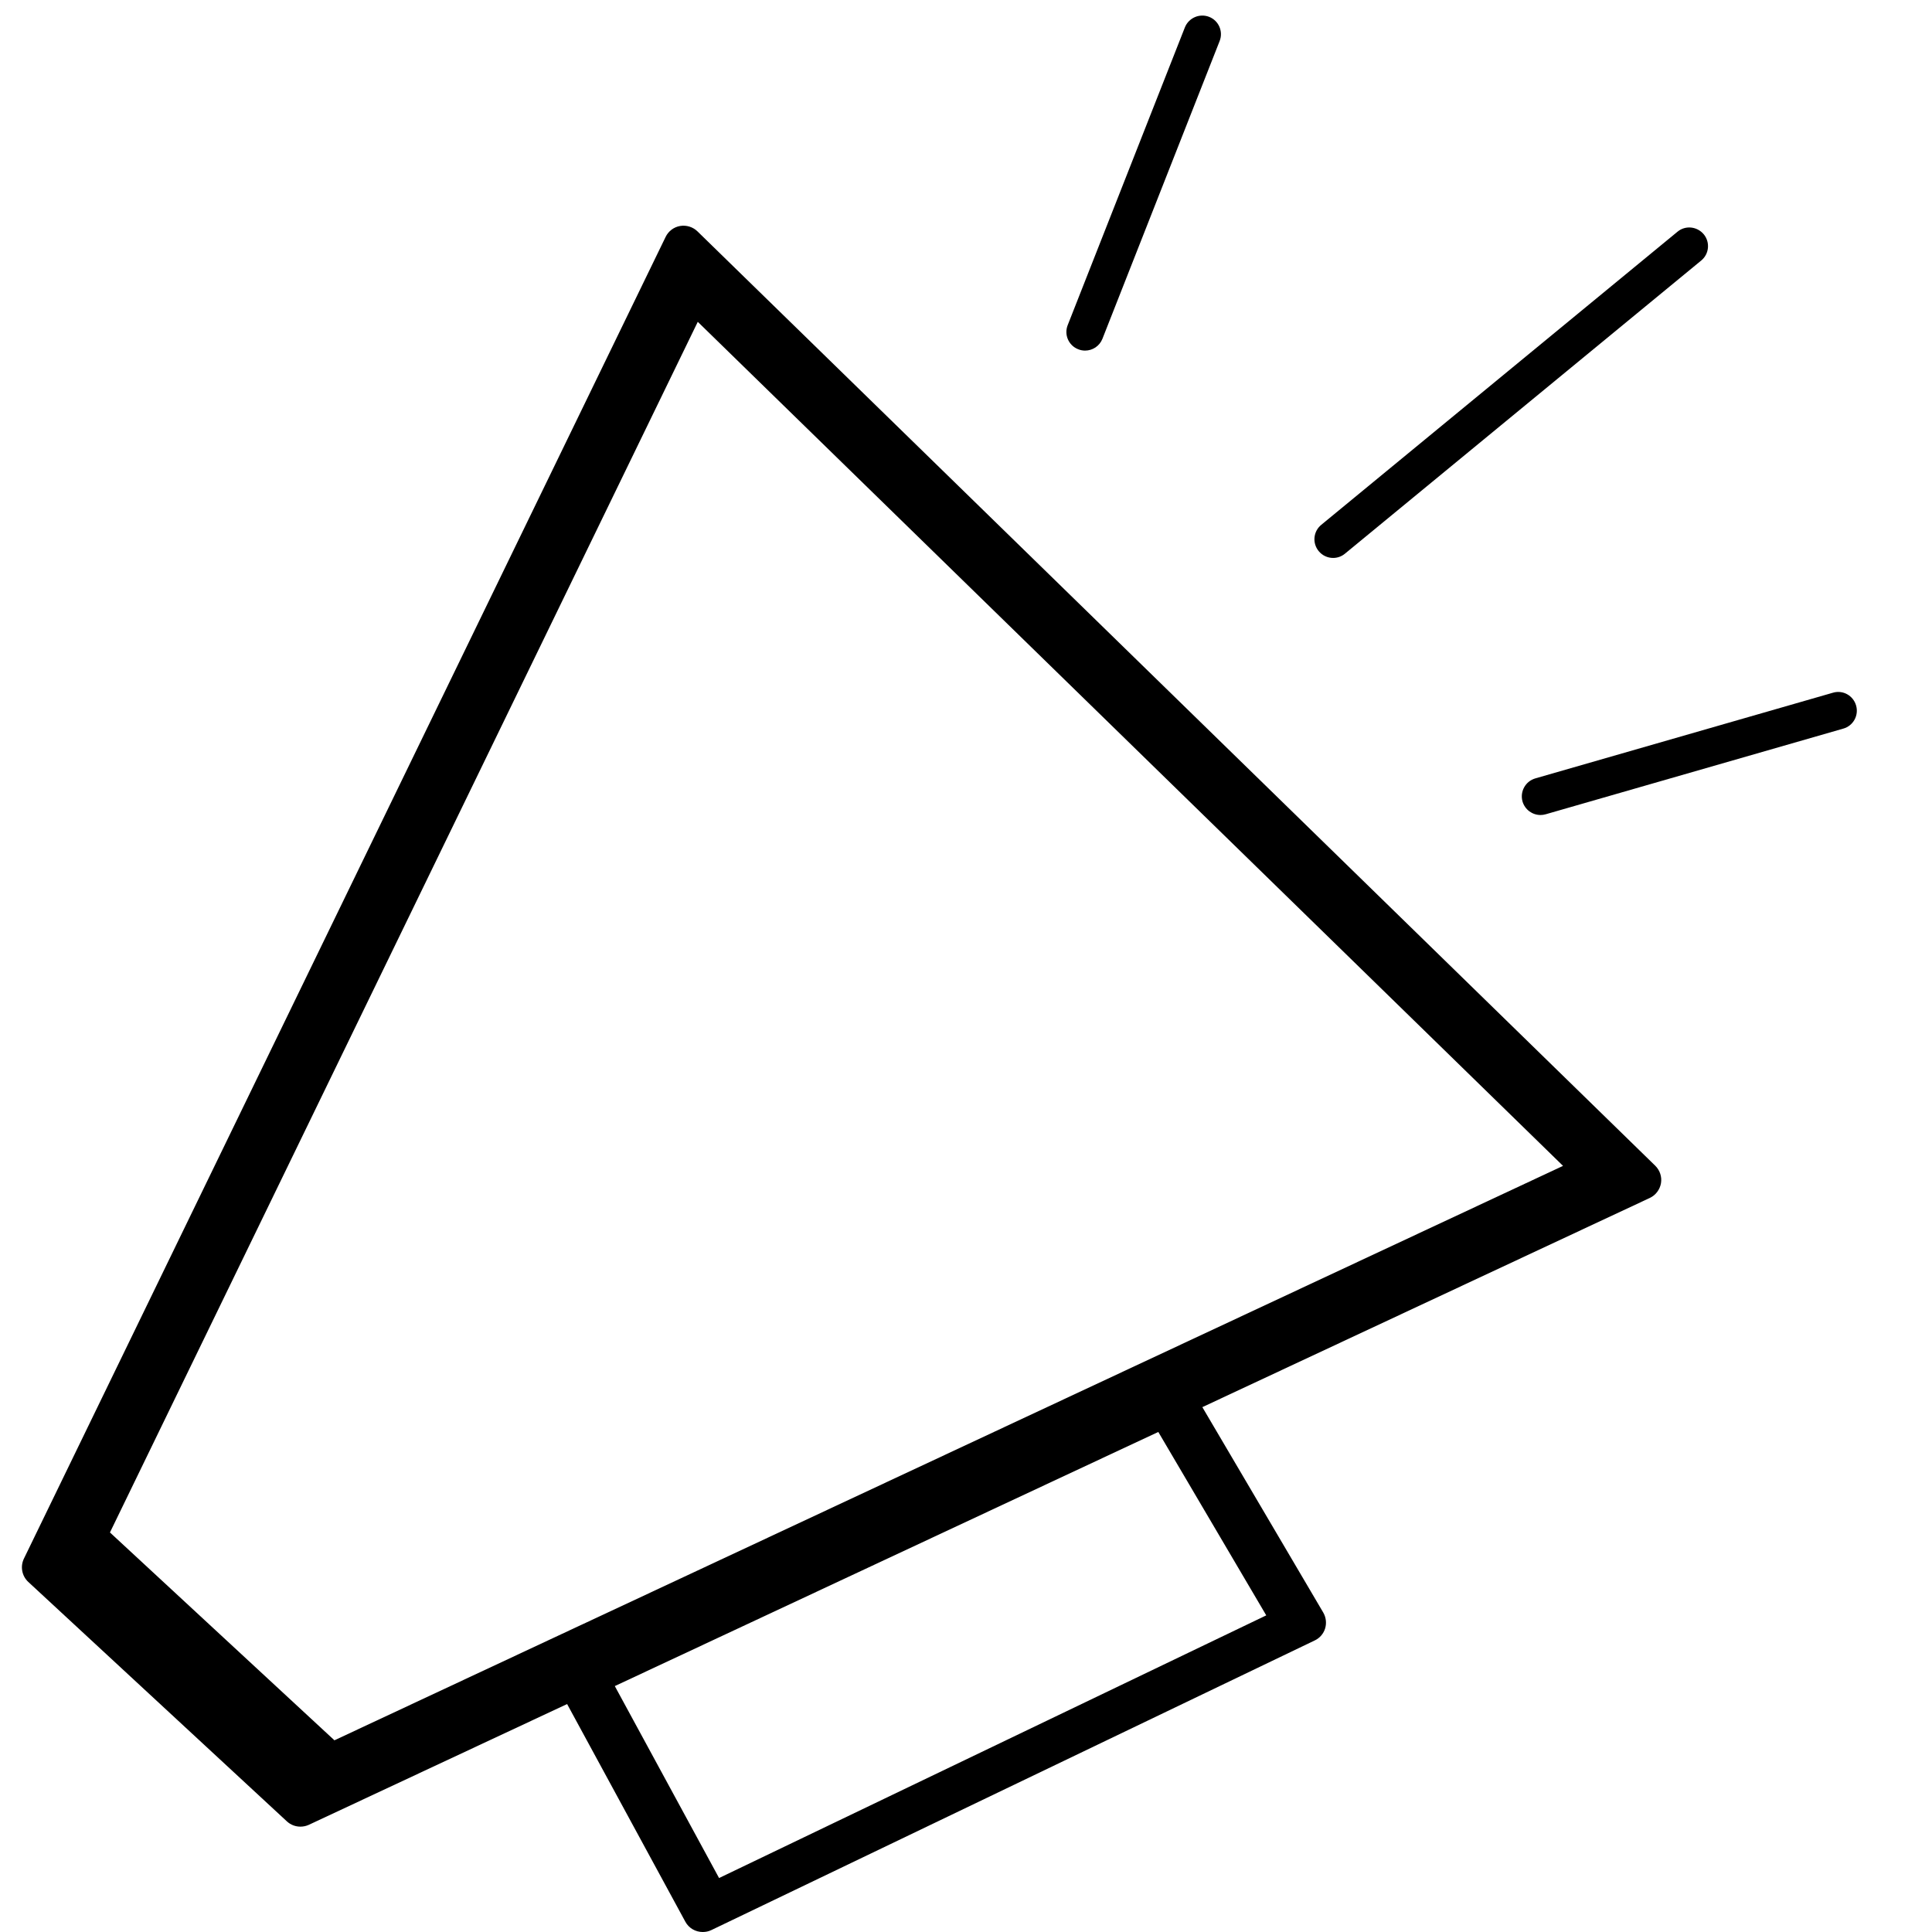 <?xml version="1.0" encoding="utf-8"?>
<!-- Generator: Adobe Illustrator 16.0.4, SVG Export Plug-In . SVG Version: 6.00 Build 0)  -->
<!DOCTYPE svg PUBLIC "-//W3C//DTD SVG 1.1//EN" "http://www.w3.org/Graphics/SVG/1.1/DTD/svg11.dtd">
<svg version="1.1" id="Layer_1" xmlns="http://www.w3.org/2000/svg" xmlns:xlink="http://www.w3.org/1999/xlink" x="0px" y="0px"
	 width="90px" height="90px" viewBox="0 0 90 90" enable-background="new 0 0 90 90" xml:space="preserve">
<path d="M32.487,10.775c-0.213-0.206-0.516-0.297-0.804-0.248c-0.293,0.05-0.544,0.238-0.674,0.506L1.113,72.609
	c-0.176,0.365-0.094,0.806,0.204,1.083l12.049,11.156c0.175,0.161,0.399,0.244,0.627,0.244c0.133,0,0.267-0.027,0.393-0.085
	l12.032-5.626l5.505,10.135C32.09,89.828,32.407,90,32.735,90c0.136,0,0.271-0.025,0.402-0.089l28.108-13.493
	c0.235-0.11,0.411-0.315,0.486-0.564c0.072-0.245,0.041-0.512-0.089-0.736l-5.632-9.568l20.846-9.746
	c0.272-0.128,0.467-0.385,0.519-0.685c0.05-0.299-0.052-0.604-0.266-0.814L32.487,10.775z M58.987,75.25l-25.49,12.236l-4.857-8.942
	l25.318-11.838L58.987,75.25z M27.092,75.687H27.09l0,0L15.579,81.07L5.122,71.388l27.383-56.396l40.307,39.319L27.092,75.687z"/>
<path d="M86.464,32.865c-0.133-0.462-0.612-0.734-1.077-0.596L71.523,36.26c-0.461,0.132-0.729,0.615-0.598,1.078
	c0.113,0.38,0.458,0.628,0.838,0.628c0.079,0,0.159-0.01,0.241-0.034l13.865-3.991C86.331,33.811,86.598,33.327,86.464,32.865z"/>
<path d="M62.102,25.991c0.194,0,0.391-0.065,0.551-0.199l16.594-13.654c0.373-0.304,0.426-0.853,0.12-1.224
	c-0.308-0.369-0.856-0.427-1.224-0.119L61.549,24.449c-0.373,0.305-0.425,0.853-0.119,1.224
	C61.602,25.882,61.85,25.991,62.102,25.991z"/>
<path d="M50.227,16.27c0.104,0.042,0.213,0.062,0.319,0.062c0.349,0,0.675-0.209,0.81-0.551l5.459-13.868
	c0.177-0.447-0.043-0.953-0.489-1.128c-0.444-0.173-0.95,0.043-1.13,0.492l-5.457,13.865C49.559,15.589,49.779,16.095,50.227,16.27z
	"/>
</svg>
